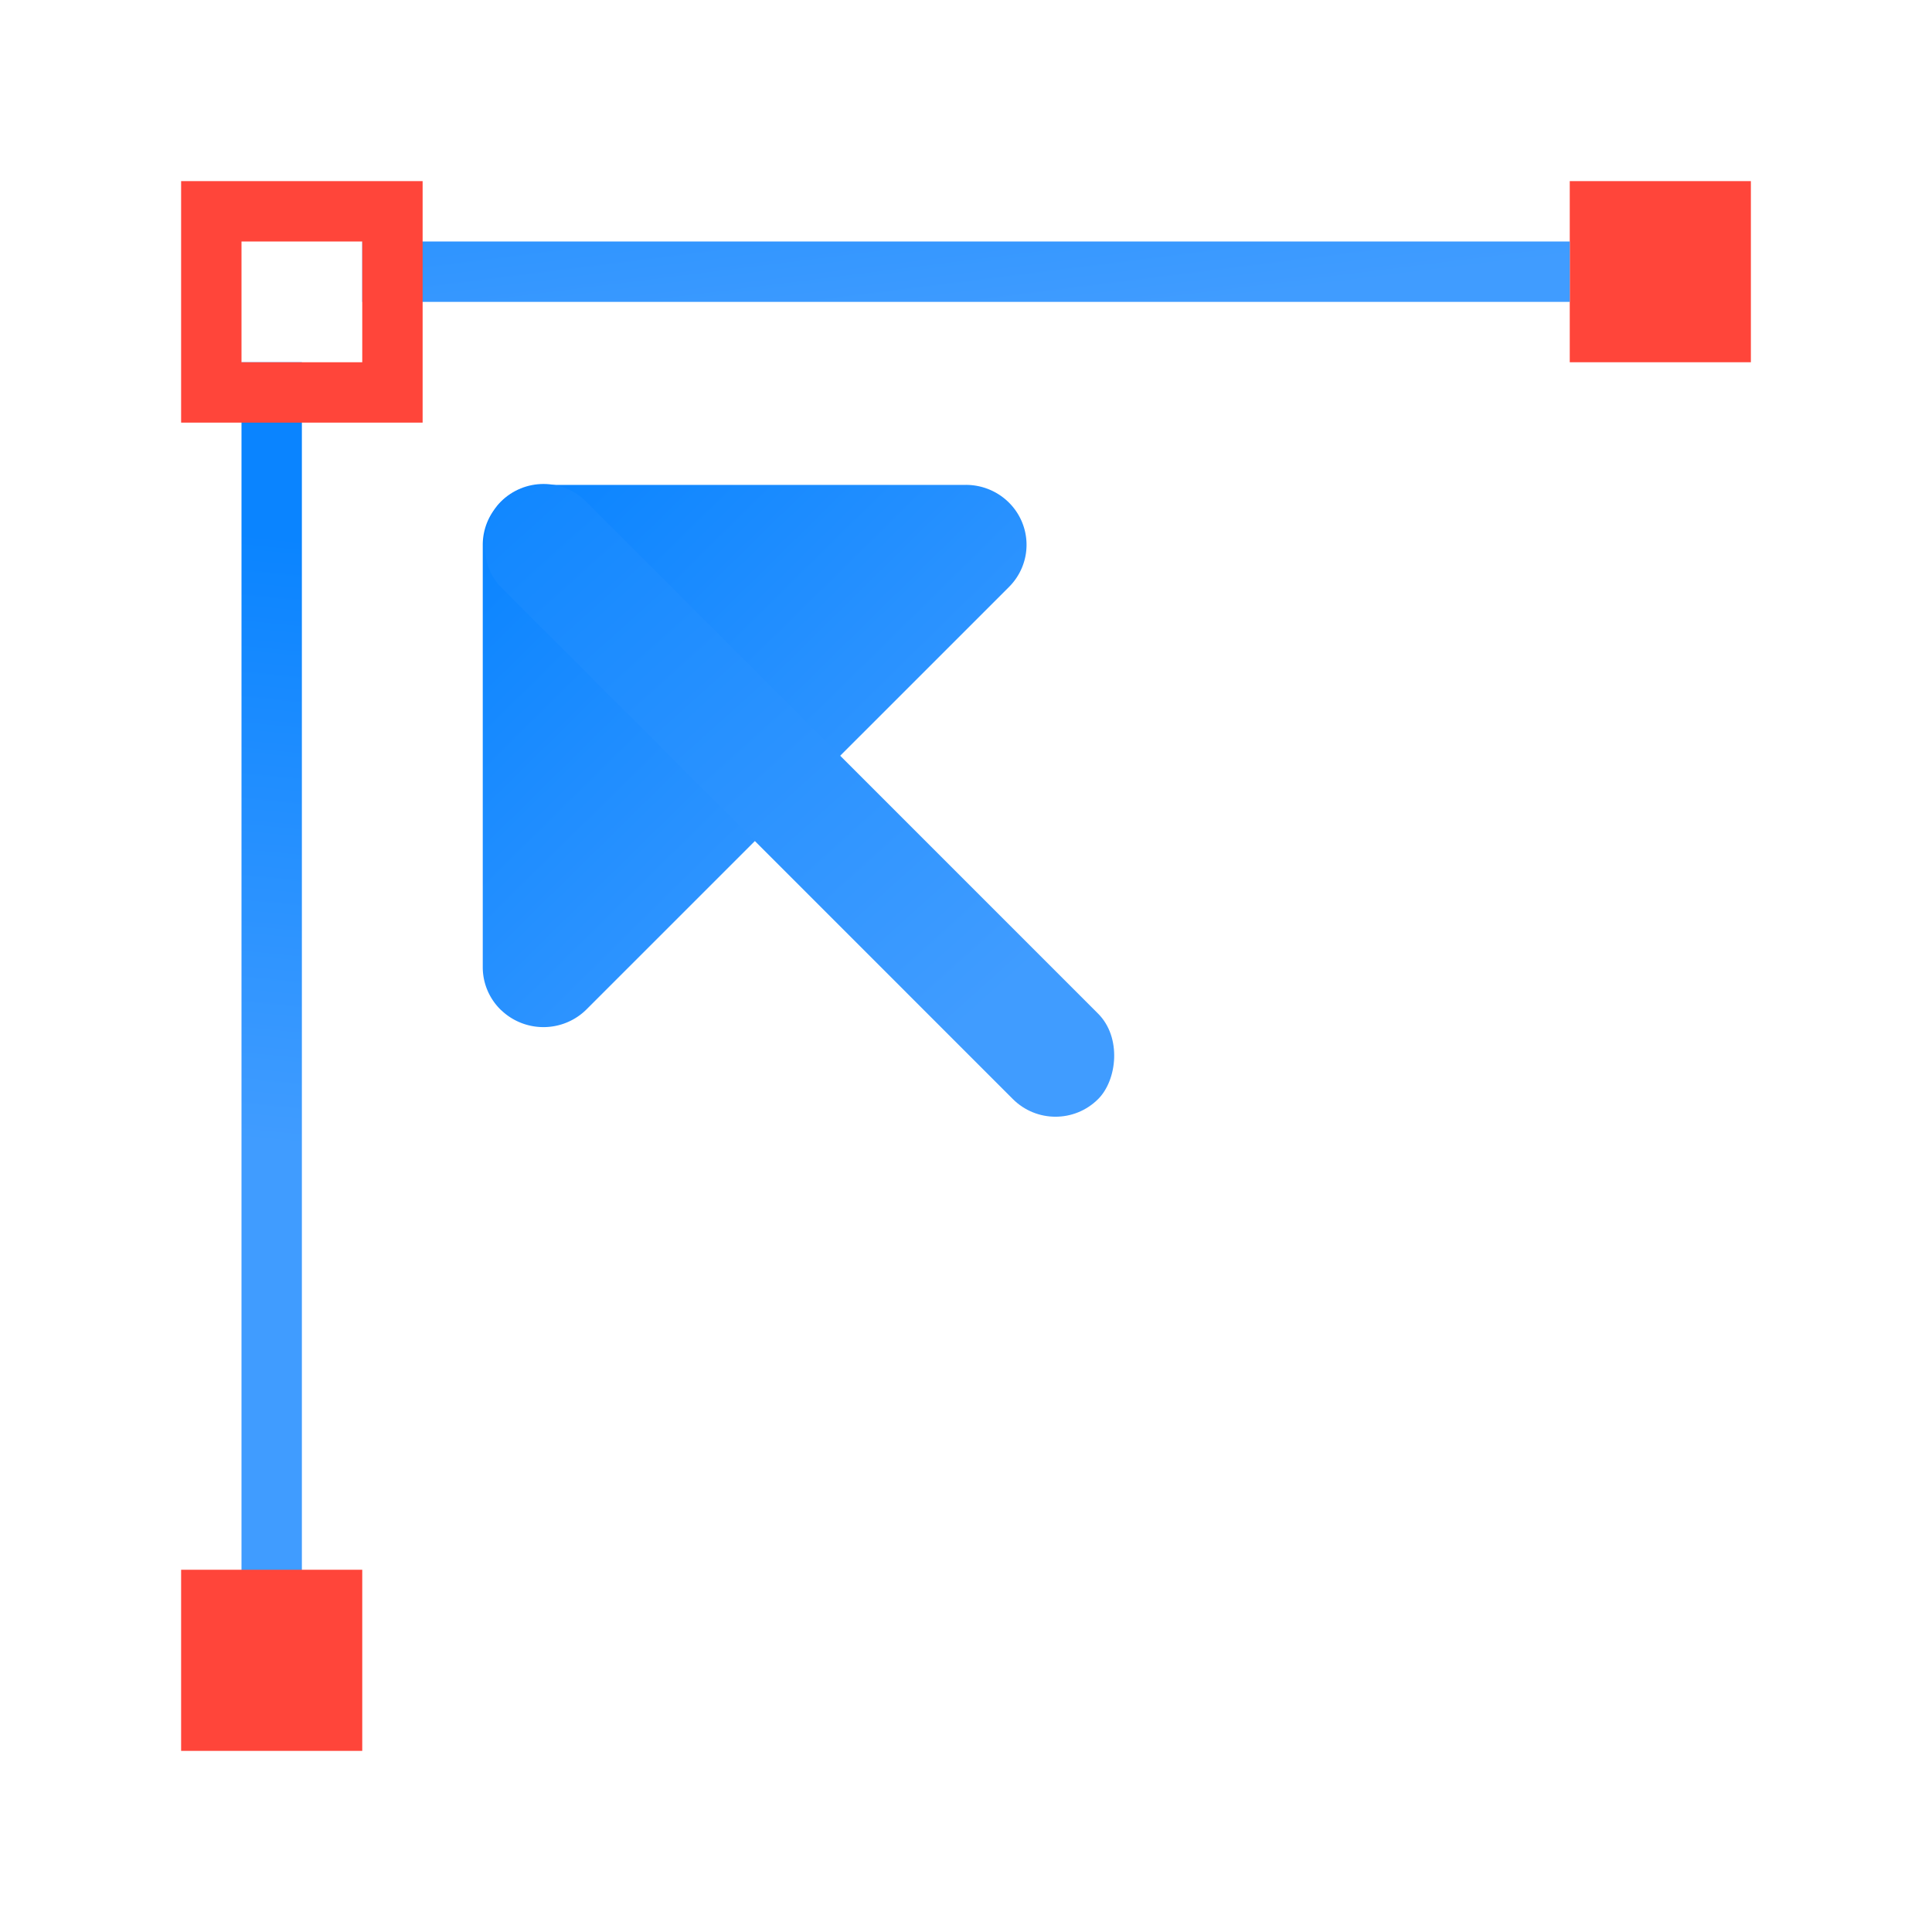 <svg viewBox="0 0 32 32" xmlns="http://www.w3.org/2000/svg" xmlns:xlink="http://www.w3.org/1999/xlink"><linearGradient id="a" gradientUnits="userSpaceOnUse" x1="-19.355" x2="-18.63" y1="16.708" y2="1.657"><stop offset="0" stop-color="#409cff"/><stop offset="1" stop-color="#0a84ff"/></linearGradient><linearGradient id="b" gradientTransform="matrix(.265 0 0 .265 101.6 307.583)" gradientUnits="userSpaceOnUse" x1="18.5" x2="18.5" y1="23" y2="14.5"><stop offset="0" stop-color="#ff6482"/><stop offset="1" stop-color="#ff453a"/></linearGradient><linearGradient id="c" gradientUnits="userSpaceOnUse" x1="27" x2="27" xlink:href="#b" y1="6" y2="2"/><linearGradient id="d" gradientUnits="userSpaceOnUse" x1="6" x2="6" xlink:href="#b" y1="7" y2="3"/><linearGradient id="e" gradientUnits="userSpaceOnUse" x1="4.5" x2="4.5" xlink:href="#b" y1="29" y2="25"/><linearGradient id="f" gradientUnits="userSpaceOnUse" x1="5" x2="6" xlink:href="#a" y1="19" y2="9"/><linearGradient id="g" gradientUnits="userSpaceOnUse" x1="12" x2="11" xlink:href="#a" y1="6" y2="-2"/><linearGradient id="h" gradientUnits="userSpaceOnUse" x1="-17.727" x2="-31.836" xlink:href="#a" y1="-22.864" y2="-23.607"/><linearGradient id="i" gradientUnits="userSpaceOnUse" x1="18.602" x2="30.048" xlink:href="#a" y1="22.971" y2="23.001"/><g fill="#f2f2f7"><path d="m26 3h3v3h-3z" fill="url(#c)"/><path d="m6 4v1h20v-1z" fill="url(#g)"/><path d="m4 6v21h1v-21z" fill="url(#f)"/><path d="m3 26h3v3h-3z" fill="url(#e)"/></g><path d="m3 3v4h4v-4zm1 1h2v2h-2z" fill="url(#d)"/><g transform="matrix(-.677 -.669 .677 -.669 13.041 43.832)"><path d="m23.754 16.754a1.049 1.049 0 0 0 -1.033 1.055l.061 10.396a1.049 1.049 0 0 0 1.791.736l5.168-5.168a1.049 1.049 0 0 0 0-1.484l-5.229-5.229a1.049 1.049 0 0 0 -.758-.307z" fill="url(#i)"/><rect fill="url(#h)" height="2.1" ry="1.05" transform="matrix(-1 -.006 -.006 -1 0 0)" width="14.702" x="-29.917" y="-23.915"/></g></svg>
